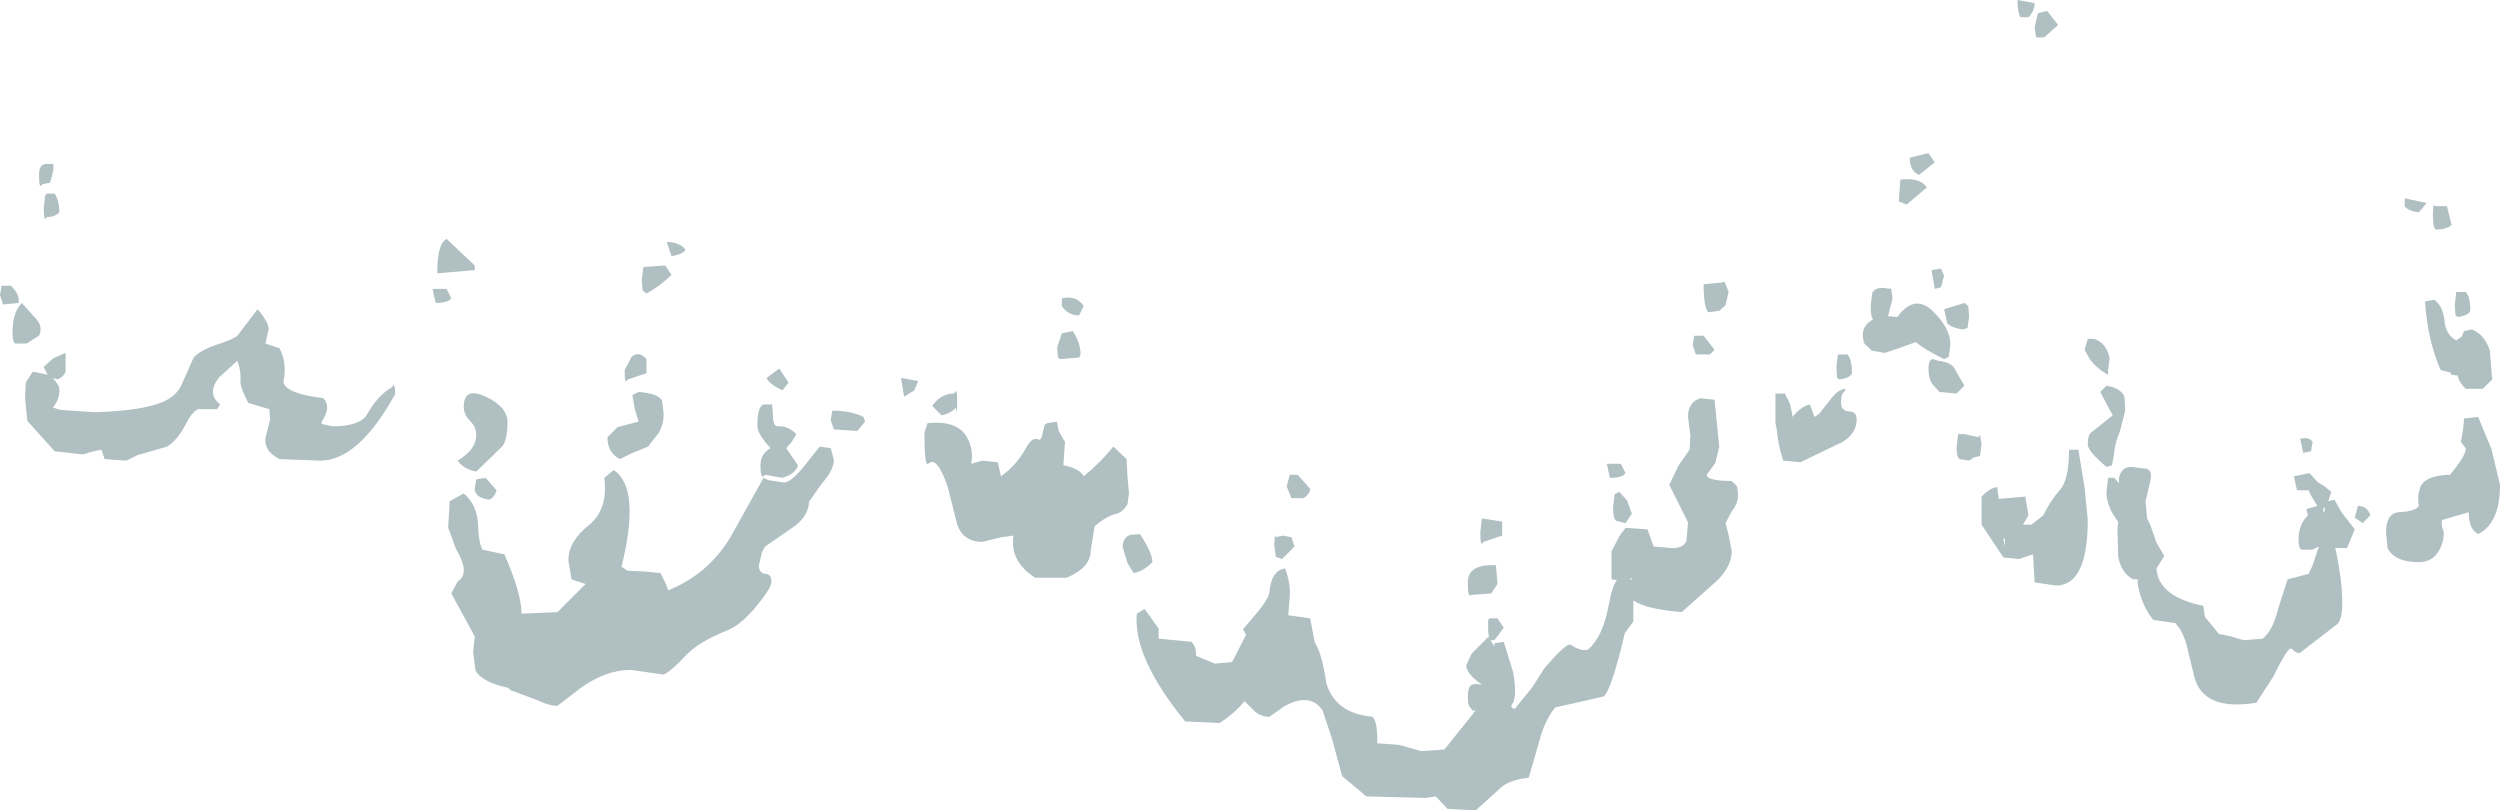 <?xml version="1.0" encoding="UTF-8" standalone="no"?>
<svg xmlns:ffdec="https://www.free-decompiler.com/flash" xmlns:xlink="http://www.w3.org/1999/xlink" ffdec:objectType="shape" height="51.9px" width="160.1px" xmlns="http://www.w3.org/2000/svg">
  <g transform="matrix(1.0, 0.0, 0.0, 1.0, 79.5, 66.5)">
    <path d="M51.6 -65.8 L52.3 -64.9 51.4 -64.1 50.9 -64.1 50.8 -64.75 51.0 -65.65 51.6 -65.8 M49.7 -66.5 L50.8 -66.3 Q50.8 -65.8 50.4 -65.4 L49.9 -65.4 Q49.7 -65.7 49.7 -66.5 M42.6 -53.4 L42.1 -53.6 42.2 -55.0 Q43.45 -55.15 43.9 -54.5 L42.6 -53.4 M43.4 -55.3 Q42.8 -55.55 42.8 -56.4 L44.0 -56.7 44.4 -56.1 43.4 -55.3 M74.5 -53.8 L75.9 -53.5 75.4 -52.9 Q74.7 -53.0 74.5 -53.3 L74.5 -53.8 M77.2 -53.3 L77.5 -52.1 Q77.2 -51.8 76.5 -51.8 76.3 -51.85 76.3 -52.85 L76.35 -53.45 76.4 -53.3 77.2 -53.3 M38.8 -43.8 Q39.1 -43.5 39.1 -42.6 39.0 -42.3 38.3 -42.2 L38.15 -42.3 38.1 -42.95 38.2 -43.8 38.8 -43.8 M40.45 -46.05 Q40.3 -46.2 40.3 -46.9 L40.4 -47.75 Q40.65 -48.2 41.5 -48.0 L41.6 -48.05 41.7 -47.4 41.45 -46.4 41.4 -46.25 42.0 -46.2 Q43.15 -47.75 44.35 -46.5 45.4 -45.45 45.4 -44.45 L45.3 -43.65 45.0 -43.5 Q43.6 -44.2 43.2 -44.6 L42.1 -44.2 41.2 -43.9 40.35 -44.05 40.2 -44.2 40.0 -44.4 Q39.8 -44.5 39.8 -45.1 39.8 -45.6 40.3 -45.95 L40.45 -46.05 M30.6 -46.6 L29.9 -46.5 Q29.6 -46.8 29.6 -48.3 L30.7 -48.4 30.95 -48.45 31.2 -47.8 31.0 -46.95 30.6 -46.6 M34.2 -41.3 L34.8 -41.3 35.15 -40.6 35.3 -39.8 Q35.8 -40.45 36.4 -40.6 L36.7 -39.8 37.0 -40.0 37.75 -40.95 Q38.25 -41.6 38.7 -41.6 L38.6 -41.4 Q38.4 -41.3 38.4 -40.7 38.4 -40.2 38.9 -40.15 39.4 -40.15 39.4 -39.65 39.4 -38.75 38.5 -38.2 L35.8 -36.9 34.7 -37.0 Q34.35 -38.1 34.3 -38.9 L34.2 -39.4 34.2 -41.3 M29.0 -45.0 L29.6 -45.0 30.3 -44.1 30.0 -43.8 29.1 -43.8 28.9 -44.4 29.0 -45.0 M30.3 -40.9 L30.6 -37.9 30.35 -36.85 29.8 -36.1 Q29.8 -35.7 31.4 -35.7 L31.6 -35.5 Q31.8 -35.4 31.8 -34.8 31.8 -34.25 31.4 -33.75 L31.0 -33.0 31.2 -32.25 31.4 -31.2 Q31.4 -30.3 30.55 -29.4 L28.2 -27.3 Q25.85 -27.5 25.1 -28.05 L25.1 -26.7 24.55 -25.95 24.3 -24.9 Q23.6 -22.2 23.2 -21.9 L21.9 -21.6 20.1 -21.2 Q19.4 -20.35 19.05 -18.95 L18.4 -16.7 Q17.1 -16.55 16.55 -16.0 L15.0 -14.6 13.2 -14.7 12.45 -15.5 11.8 -15.4 8.0 -15.5 6.45 -16.8 5.8 -19.2 5.2 -21.0 Q4.45 -22.1 3.0 -21.4 L2.7 -21.25 2.65 -21.2 1.8 -20.6 Q1.2 -20.6 0.8 -21.0 L0.2 -21.6 Q-0.45 -20.8 -1.4 -20.2 L-3.6 -20.3 Q-6.95 -24.4 -6.7 -27.2 L-6.2 -27.5 -5.3 -26.25 -5.3 -25.6 -3.2 -25.4 Q-2.9 -25.1 -2.9 -24.5 L-1.7 -24.0 -0.6 -24.1 0.3 -25.85 0.1 -26.2 0.95 -27.2 Q1.75 -28.15 1.8 -28.6 1.9 -29.95 2.8 -30.1 3.15 -29.15 3.1 -28.35 L3.0 -27.1 4.4 -26.9 4.7 -25.35 Q5.15 -24.7 5.45 -22.7 6.05 -20.8 8.4 -20.6 8.7 -20.3 8.7 -19.1 L8.7 -18.9 10.1 -18.8 11.5 -18.4 13.0 -18.5 15.0 -21.0 14.8 -21.0 14.65 -21.2 Q14.5 -21.3 14.5 -21.9 14.5 -22.5 14.75 -22.65 L15.0 -22.7 15.4 -22.65 Q14.4 -23.35 14.4 -23.9 L14.75 -24.65 15.8 -25.7 15.85 -25.65 15.8 -26.15 15.8 -26.8 15.9 -26.9 16.4 -26.9 16.8 -26.3 16.2 -25.5 15.95 -25.5 16.2 -25.1 16.2 -25.3 16.8 -25.4 17.4 -23.45 Q17.65 -22.05 17.4 -21.5 L17.3 -21.35 Q17.25 -21.15 17.5 -21.1 L18.6 -22.45 19.4 -23.7 Q20.85 -25.4 21.1 -25.2 21.8 -24.75 22.2 -24.9 23.15 -25.75 23.5 -27.65 23.75 -29.0 24.05 -29.35 L23.7 -29.4 23.7 -31.2 24.2 -32.15 24.6 -32.7 26.0 -32.6 26.4 -31.5 27.6 -31.4 Q28.3 -31.4 28.5 -31.85 L28.6 -33.05 28.0 -34.25 27.4 -35.45 28.0 -36.7 28.7 -37.7 28.75 -38.6 28.6 -39.8 Q28.6 -40.75 29.4 -41.0 L30.3 -40.9 M24.2 -35.0 L24.7 -34.45 25.0 -33.6 24.6 -33.0 24.0 -33.15 Q23.8 -33.3 23.8 -34.0 L23.9 -34.85 24.2 -35.0 M23.6 -35.9 L23.4 -36.8 24.3 -36.8 24.6 -36.2 Q24.4 -35.9 23.6 -35.9 M25.0 -29.5 L24.85 -29.4 25.0 -29.4 25.0 -29.5 M3.6 -36.1 L4.4 -35.2 Q4.4 -34.9 4.0 -34.6 L3.2 -34.6 2.9 -35.35 3.1 -36.1 3.6 -36.1 M2.15 -32.25 L2.2 -32.1 2.65 -32.2 3.2 -32.1 3.4 -31.5 2.6 -30.7 2.2 -30.85 2.1 -31.65 2.15 -32.25 M16.7 -32.2 L15.5 -31.8 Q15.3 -31.4 15.3 -32.4 L15.4 -33.3 16.7 -33.1 16.7 -32.2 M14.5 -29.2 Q14.5 -30.4 16.3 -30.3 L16.4 -29.1 16.0 -28.5 14.7 -28.4 Q14.5 -28.2 14.5 -29.2 M78.4 -47.8 Q78.7 -47.5 78.7 -46.6 78.6 -46.3 77.9 -46.2 L77.75 -46.3 77.7 -46.95 77.8 -47.8 78.4 -47.8 M78.15 -44.95 L78.3 -45.3 78.8 -45.4 Q79.6 -45.1 79.95 -44.05 L80.1 -42.2 79.5 -41.6 78.4 -41.6 Q77.95 -42.05 77.9 -42.45 L77.5 -42.5 77.4 -42.65 76.8 -42.8 Q75.95 -44.75 75.8 -47.2 L76.4 -47.3 Q76.95 -46.9 77.05 -45.95 77.1 -45.1 77.8 -44.7 L78.15 -44.95 M78.3 -39.7 L79.2 -39.8 80.05 -37.75 80.6 -35.45 Q80.6 -33.0 79.2 -32.3 78.6 -32.6 78.6 -33.7 L76.9 -33.2 Q76.8 -32.9 77.0 -32.45 77.0 -31.65 76.6 -31.1 76.2 -30.5 75.4 -30.5 73.85 -30.5 73.4 -31.4 L73.3 -32.4 Q73.3 -33.65 74.15 -33.7 75.2 -33.75 75.4 -34.1 75.3 -34.7 75.45 -35.15 75.65 -36.05 77.4 -36.1 78.45 -37.35 78.4 -37.8 L78.1 -38.2 78.25 -39.1 78.3 -39.7 M68.5 -37.6 L68.0 -37.5 67.8 -38.4 Q68.35 -38.55 68.6 -38.2 L68.5 -37.6 M68.45 -34.85 L68.35 -35.1 67.6 -35.1 67.4 -36.0 68.4 -36.2 68.95 -35.6 69.3 -35.4 69.8 -35.0 69.6 -34.4 70.0 -34.5 70.45 -33.7 71.3 -32.6 70.8 -31.4 70.05 -31.4 70.1 -31.2 Q70.5 -29.25 70.5 -27.95 70.5 -26.85 70.2 -26.55 L67.8 -24.7 Q67.65 -24.6 67.25 -24.95 67.05 -25.15 66.1 -23.2 L65.0 -21.5 Q61.7 -20.95 61.05 -23.05 L60.6 -24.9 Q60.35 -26.05 59.8 -26.6 L58.4 -26.8 Q57.65 -27.7 57.4 -29.1 L57.4 -29.4 57.1 -29.4 Q56.35 -29.8 56.15 -30.85 L56.1 -32.7 56.15 -33.05 56.1 -33.15 Q55.4 -34.1 55.4 -34.95 L55.5 -35.9 55.9 -35.9 56.2 -35.55 56.2 -35.9 Q56.35 -36.6 57.0 -36.6 L57.8 -36.5 Q58.4 -36.5 58.2 -35.65 L57.9 -34.4 58.0 -33.3 58.2 -32.9 58.6 -31.75 59.1 -30.9 58.6 -30.1 Q58.7 -28.3 61.6 -27.7 L61.7 -27.0 62.6 -25.9 63.35 -25.75 64.2 -25.5 65.4 -25.6 Q66.05 -26.1 66.4 -27.55 L67.0 -29.4 68.35 -29.75 68.6 -30.3 69.0 -31.5 68.6 -31.3 67.9 -31.3 Q67.7 -31.35 67.7 -32.0 67.7 -32.9 68.3 -33.5 L68.2 -33.9 68.9 -34.1 68.45 -34.85 M69.35 -33.65 L69.4 -34.05 69.25 -33.85 69.35 -33.65 M72.3 -33.5 L71.8 -33.0 71.3 -33.35 71.5 -34.1 Q72.1 -34.1 72.3 -33.5 M54.2 -44.8 L54.6 -44.8 Q55.4 -44.55 55.6 -43.55 L55.5 -42.8 55.5 -42.5 Q54.7 -42.95 54.3 -43.55 L54.0 -44.1 54.2 -44.8 M53.6 -37.7 L54.0 -35.25 54.2 -33.2 Q54.2 -29.05 52.2 -29.0 L50.8 -29.2 50.7 -30.9 50.7 -31.0 49.8 -30.7 48.8 -30.8 47.4 -32.9 47.4 -34.7 Q48.0 -35.3 48.4 -35.3 L48.5 -34.55 50.2 -34.7 50.4 -33.5 50.05 -32.9 50.6 -32.9 51.35 -33.5 Q51.85 -34.5 52.4 -35.1 53.0 -35.75 53.0 -37.7 L53.6 -37.7 M54.35 -38.75 L55.8 -39.9 55.0 -41.4 55.4 -41.8 Q56.3 -41.65 56.55 -41.1 L56.6 -40.2 56.25 -38.85 Q55.9 -38.0 55.9 -37.5 L55.75 -36.7 55.4 -36.6 Q54.2 -37.6 54.2 -38.05 54.2 -38.5 54.35 -38.75 M46.55 -46.9 L46.6 -46.2 46.5 -45.5 46.2 -45.4 Q45.5 -45.5 45.2 -45.8 L45.0 -46.7 46.3 -47.1 46.55 -46.9 M44.8 -49.3 L45.0 -48.85 44.8 -48.1 44.4 -48.0 44.2 -49.2 44.8 -49.3 M44.6 -43.4 Q45.55 -43.3 45.75 -42.75 L46.3 -41.8 45.8 -41.3 44.7 -41.4 44.25 -41.9 Q44.0 -42.25 44.0 -42.9 44.0 -43.5 44.3 -43.5 L44.6 -43.4 M46.9 -37.2 L46.6 -37.0 46.0 -37.1 Q45.8 -37.2 45.8 -37.85 L45.9 -38.7 46.3 -38.7 47.2 -38.5 47.3 -38.65 47.4 -38.05 47.3 -37.3 46.9 -37.2 M48.9 -31.5 L48.9 -31.85 48.9 -32.0 48.8 -32.0 48.9 -31.5 M-36.8 -51.0 Q-35.95 -51.0 -35.6 -50.5 -35.8 -50.2 -36.5 -50.1 L-36.8 -51.0 M-76.1 -56.0 Q-76.0 -55.7 -76.3 -54.8 L-76.8 -54.7 Q-77.0 -54.3 -77.0 -55.3 -77.0 -55.95 -76.6 -56.0 L-76.1 -56.0 M-76.5 -54.1 L-76.0 -54.1 Q-75.7 -53.65 -75.7 -52.9 -76.0 -52.6 -76.5 -52.6 -76.7 -52.2 -76.7 -53.2 L-76.6 -54.0 -76.5 -54.1 M-49.1 -49.2 L-51.5 -49.0 Q-51.5 -50.9 -50.9 -51.2 L-49.1 -49.5 -49.1 -49.2 M-47.0 -39.45 Q-47.0 -38.45 -47.3 -37.95 L-49.0 -36.3 Q-49.8 -36.45 -50.2 -37.0 -49.0 -37.7 -49.0 -38.65 -49.0 -39.15 -49.4 -39.55 -49.8 -39.95 -49.8 -40.45 -49.8 -41.75 -48.4 -41.1 -47.0 -40.45 -47.0 -39.45 M-51.8 -48.0 L-50.9 -48.0 -50.6 -47.4 Q-50.8 -47.1 -51.6 -47.1 L-51.8 -48.0 M-58.9 -39.5 L-58.9 -39.35 -58.2 -39.2 Q-56.45 -39.2 -56.0 -39.95 -55.3 -41.2 -54.4 -41.7 L-54.3 -41.85 Q-54.2 -41.85 -54.2 -41.25 -56.55 -37.0 -59.0 -37.0 L-61.6 -37.1 Q-62.6 -37.6 -62.5 -38.45 L-62.2 -39.65 -62.25 -40.3 -62.6 -40.4 -63.6 -40.7 Q-64.15 -41.75 -64.1 -42.15 -64.05 -42.7 -64.3 -43.4 L-65.45 -42.35 Q-66.3 -41.3 -65.4 -40.6 L-65.6 -40.3 -66.8 -40.3 Q-67.2 -40.15 -67.65 -39.25 -68.15 -38.3 -68.8 -37.9 L-70.7 -37.35 -71.4 -37.0 -72.8 -37.1 -73.0 -37.7 -73.5 -37.6 -74.2 -37.4 -76.0 -37.6 -77.75 -39.55 -77.9 -41.05 -77.85 -42.0 -77.4 -42.7 -76.45 -42.5 -76.7 -43.0 -76.1 -43.55 -75.3 -43.9 -75.3 -42.7 Q-75.4 -42.4 -75.8 -42.2 L-76.1 -42.3 -75.75 -41.8 Q-75.55 -41.15 -76.1 -40.4 L-75.65 -40.25 -73.4 -40.1 Q-70.4 -40.2 -69.1 -40.75 -68.25 -41.1 -67.9 -41.8 L-67.1 -43.6 Q-66.7 -44.05 -65.7 -44.4 -64.6 -44.75 -64.3 -45.0 L-63.0 -46.7 Q-62.25 -45.8 -62.3 -45.4 L-62.5 -44.5 -61.6 -44.2 Q-61.1 -43.25 -61.35 -42.05 -61.25 -41.3 -58.8 -41.0 -58.25 -40.45 -58.9 -39.5 M-50.7 -34.4 L-49.8 -34.9 Q-49.0 -34.2 -48.9 -33.1 -48.85 -31.7 -48.6 -31.3 L-47.2 -31.0 Q-46.1 -28.5 -46.1 -27.2 L-43.8 -27.3 -42.0 -29.1 -42.9 -29.4 -43.1 -30.6 Q-43.1 -31.85 -41.75 -32.9 -40.55 -33.9 -40.8 -35.9 L-40.2 -36.4 Q-38.45 -35.25 -39.7 -30.2 L-39.3 -29.95 -38.2 -29.9 -37.2 -29.8 -36.9 -29.2 -36.7 -28.7 Q-34.2 -29.7 -32.75 -32.05 L-30.6 -35.9 -30.3 -35.75 -29.3 -35.6 Q-28.85 -35.6 -28.0 -36.65 L-27.0 -37.9 -26.3 -37.8 -26.1 -37.05 Q-26.1 -36.4 -26.9 -35.5 L-27.7 -34.35 Q-27.7 -33.55 -28.55 -32.85 L-30.5 -31.5 -30.7 -31.15 -30.9 -30.3 Q-30.9 -29.8 -30.5 -29.75 -30.1 -29.75 -30.1 -29.25 -30.1 -28.85 -31.0 -27.75 -32.05 -26.45 -33.0 -26.1 -34.85 -25.35 -35.65 -24.45 -36.55 -23.5 -37.0 -23.3 L-39.1 -23.6 Q-40.7 -23.6 -42.3 -22.45 L-43.8 -21.3 Q-44.35 -21.3 -45.05 -21.65 L-46.8 -22.3 -46.95 -22.45 Q-48.6 -22.8 -49.05 -23.55 L-49.2 -24.75 -49.1 -25.7 -49.1 -25.75 -50.6 -28.5 -50.2 -29.25 Q-49.8 -29.5 -49.8 -30.0 -49.8 -30.5 -50.3 -31.35 L-50.8 -32.7 -50.7 -34.4 M-48.4 -35.9 L-47.7 -35.1 Q-47.85 -34.6 -48.2 -34.5 -49.1 -34.65 -49.1 -35.2 L-49.0 -35.8 -48.4 -35.9 M-78.3 -47.1 L-79.3 -47.0 -79.5 -47.6 -79.4 -48.2 -78.8 -48.2 Q-78.3 -47.7 -78.3 -47.3 L-78.3 -47.1 M-78.7 -45.2 Q-78.7 -46.5 -78.1 -47.1 L-77.3 -46.2 Q-76.7 -45.65 -77.0 -45.0 L-77.8 -44.5 -78.5 -44.5 Q-78.7 -44.55 -78.7 -45.2 M-11.5 -47.4 Q-10.55 -47.6 -10.1 -46.9 L-10.4 -46.3 Q-11.1 -46.3 -11.5 -46.9 L-11.5 -47.4 M-10.3 -43.8 L-10.4 -43.6 -11.6 -43.5 -11.75 -43.6 -11.8 -44.25 -11.5 -45.15 -10.8 -45.3 Q-10.3 -44.55 -10.3 -43.8 M-19.2 -39.9 L-19.8 -40.5 Q-19.25 -41.3 -18.4 -41.3 L-18.3 -41.45 Q-18.2 -41.45 -18.2 -40.85 -18.2 -39.85 -18.3 -40.4 -18.55 -40.05 -19.2 -39.9 M-20.1 -39.4 Q-18.15 -39.6 -17.55 -38.45 -17.15 -37.75 -17.3 -36.8 L-16.6 -37.0 -15.6 -36.9 -15.4 -36.0 Q-14.4 -36.7 -13.8 -37.8 -13.4 -38.55 -13.0 -38.35 -12.8 -38.25 -12.7 -38.9 L-12.6 -39.3 -12.45 -39.4 -11.8 -39.5 -11.8 -39.4 -11.7 -38.9 -11.3 -38.2 -11.4 -36.7 Q-10.35 -36.5 -10.1 -36.0 -9.1 -36.8 -8.2 -37.9 L-7.35 -37.1 -7.3 -36.0 -7.2 -34.9 -7.3 -34.2 Q-7.6 -33.7 -8.0 -33.6 -8.65 -33.45 -9.4 -32.8 L-9.65 -31.25 Q-9.65 -30.15 -11.2 -29.5 L-13.2 -29.5 Q-14.85 -30.55 -14.6 -32.2 L-15.35 -32.1 -16.6 -31.8 Q-17.8 -31.8 -18.2 -32.9 L-18.8 -35.3 Q-19.5 -37.35 -20.05 -36.8 -20.3 -36.55 -20.3 -38.8 L-20.1 -39.4 M-6.5 -32.3 Q-5.7 -31.1 -5.7 -30.5 -6.3 -29.9 -6.9 -29.8 L-7.3 -30.45 -7.6 -31.45 Q-7.6 -32.1 -7.1 -32.25 L-6.5 -32.3 M-29.0 -42.0 L-29.4 -41.5 Q-30.3 -41.95 -30.4 -42.3 L-29.6 -42.9 -29.0 -42.0 M-28.5 -38.7 L-28.8 -38.2 -29.15 -37.8 -28.4 -36.7 Q-28.55 -36.15 -29.4 -35.9 L-30.5 -36.1 Q-30.8 -35.7 -30.8 -36.7 -30.8 -37.45 -30.15 -37.8 -31.0 -38.7 -31.0 -39.25 -31.0 -40.45 -30.6 -40.6 L-30.05 -40.6 -30.0 -39.9 Q-30.0 -39.2 -29.7 -39.2 -29.05 -39.25 -28.5 -38.7 M-26.3 -39.6 L-26.2 -40.2 Q-25.0 -40.2 -24.2 -39.8 L-24.1 -39.5 -24.6 -38.9 -26.1 -39.0 -26.3 -39.6 M-20.95 -41.5 L-21.6 -41.1 -21.8 -42.3 -20.7 -42.1 -20.95 -41.5 M-38.1 -43.5 L-38.1 -42.6 -39.3 -42.2 Q-39.5 -41.8 -39.5 -42.8 L-39.05 -43.65 Q-38.55 -44.05 -38.1 -43.5 M-36.5 -48.9 Q-37.2 -48.2 -38.1 -47.7 L-38.35 -47.9 -38.4 -48.6 -38.3 -49.4 -36.9 -49.5 -36.5 -48.9 M-39.0 -41.2 L-38.6 -41.4 Q-37.35 -41.3 -37.1 -40.85 L-37.0 -40.0 Q-37.0 -39.35 -37.3 -38.8 L-38.0 -37.9 -39.1 -37.45 -39.8 -37.1 Q-40.6 -37.5 -40.6 -38.5 L-39.95 -39.15 -38.6 -39.5 -38.85 -40.3 -39.0 -41.2" fill="#afbfc2" fill-rule="evenodd" stroke="none"/>
  </g>
</svg>
